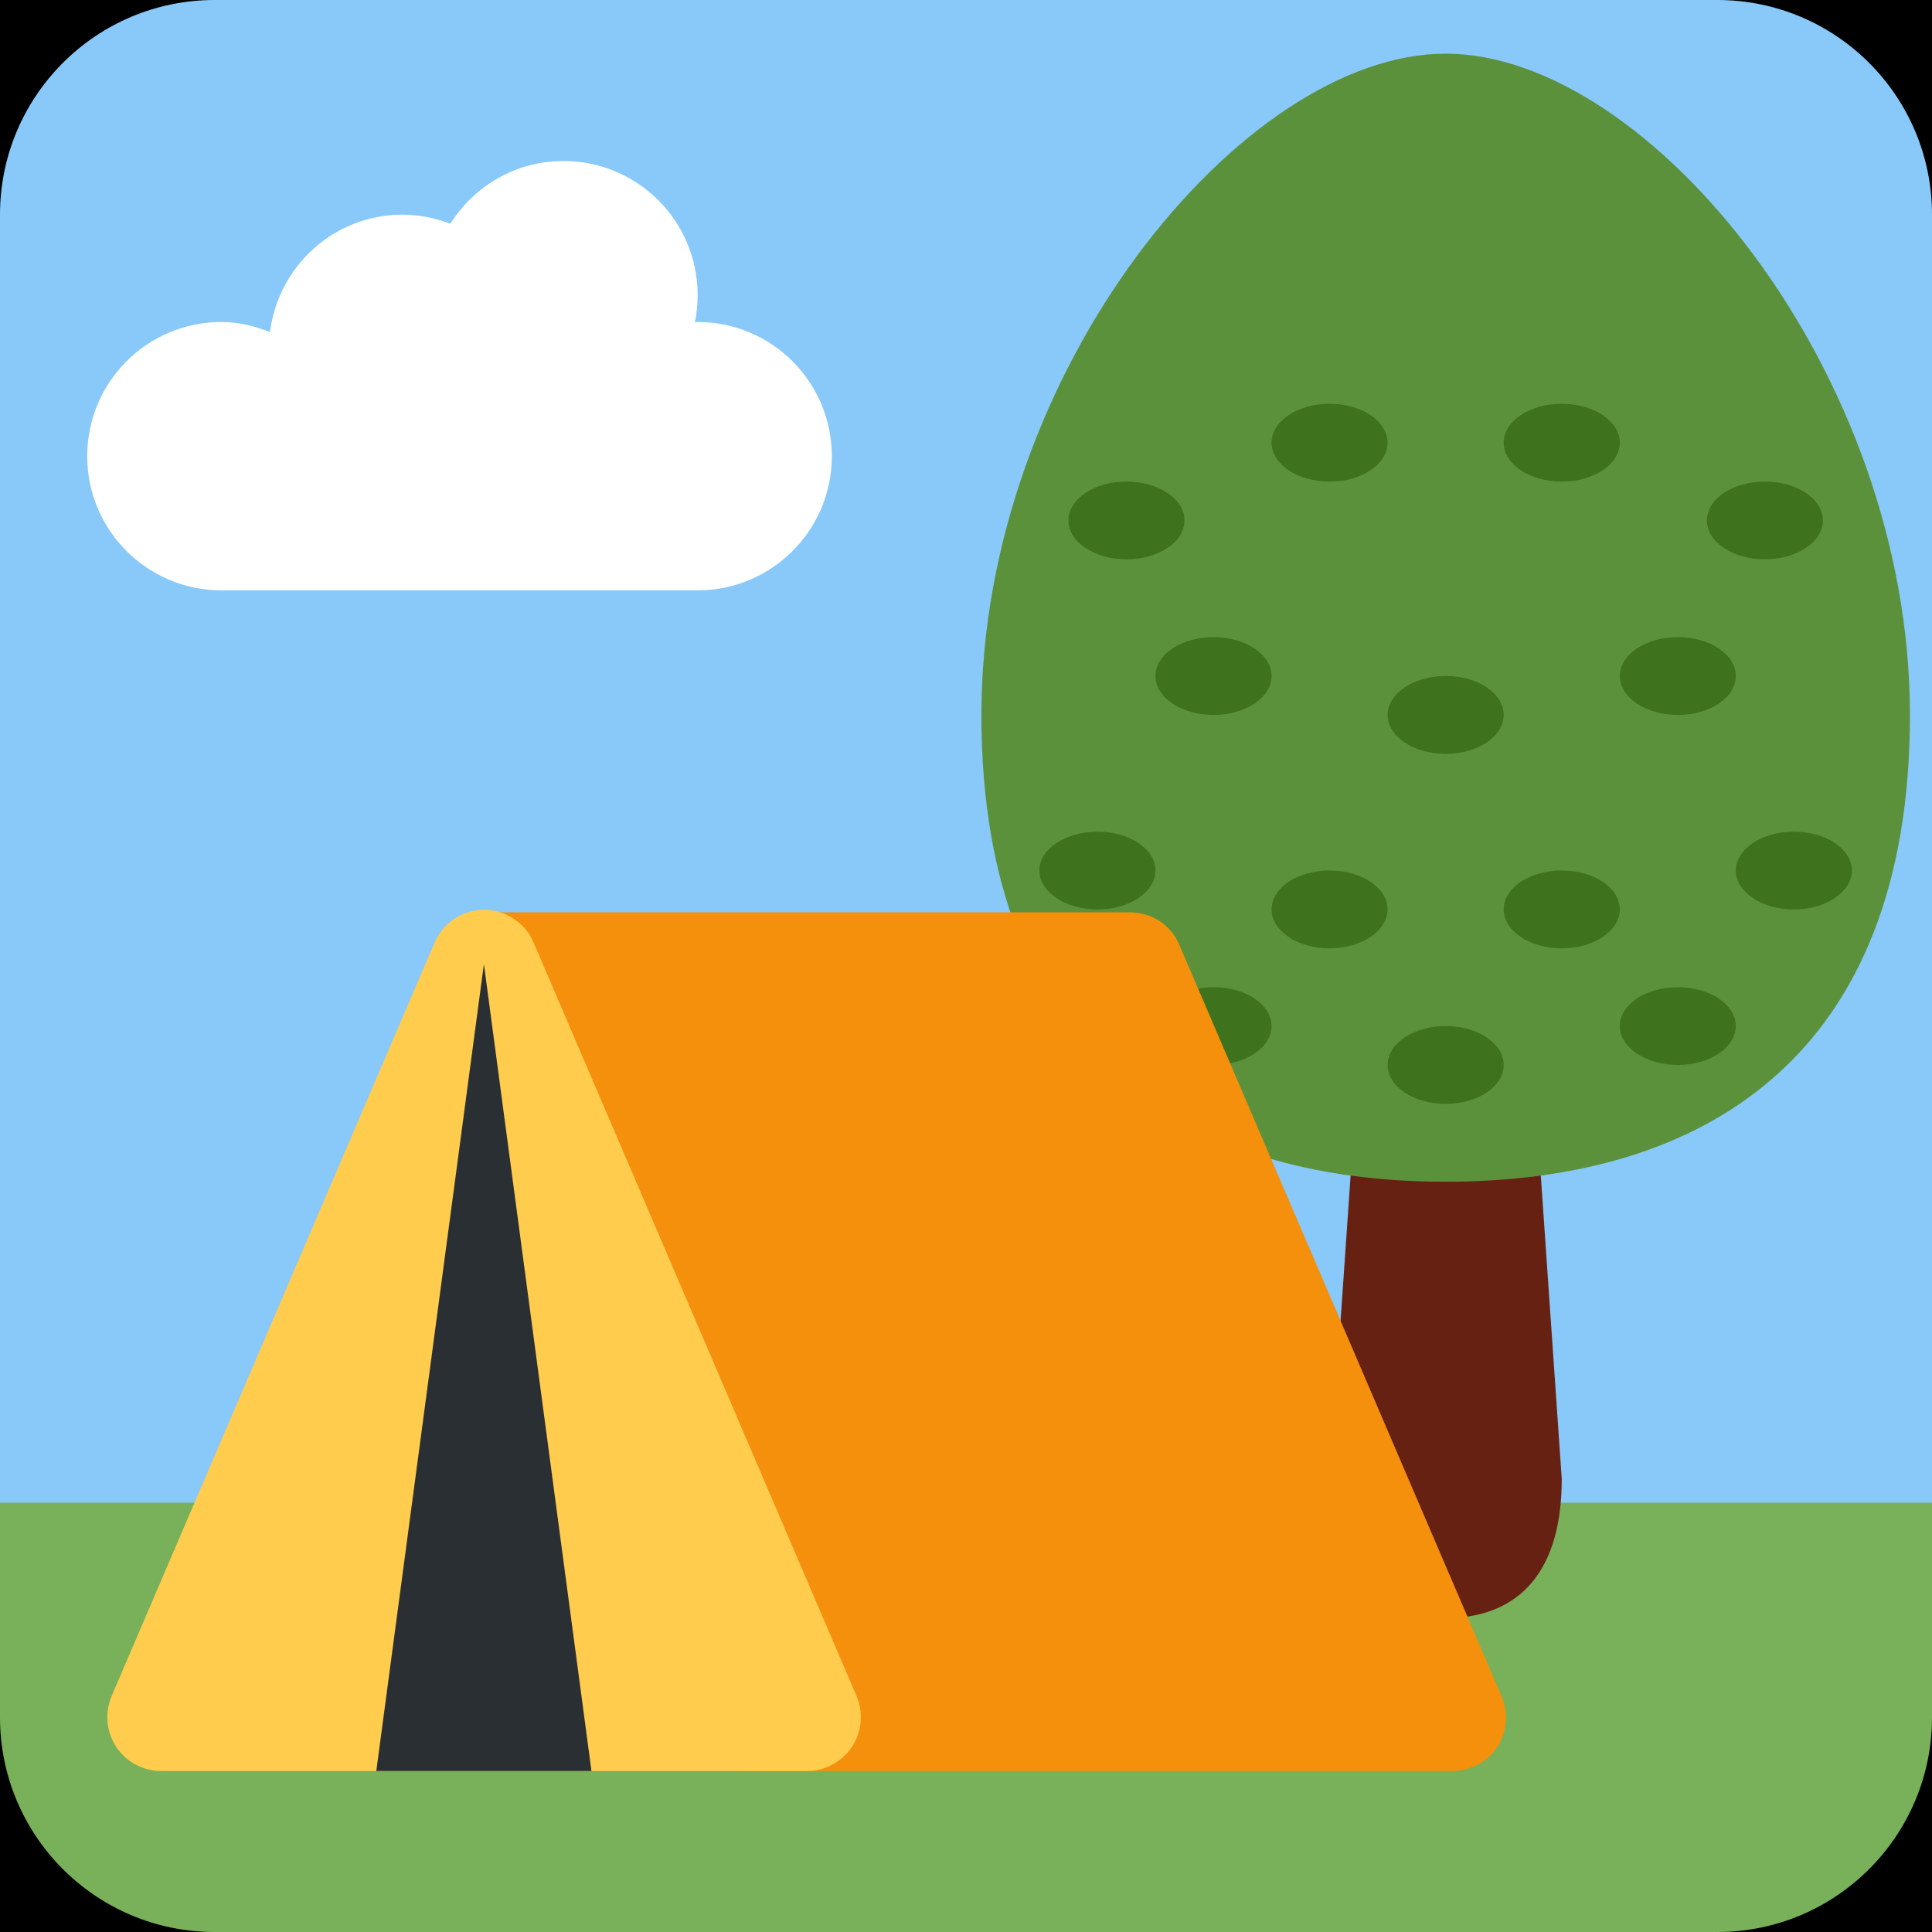 <?xml version="1.0" encoding="UTF-8" standalone="no"?><svg xmlns:dc="http://purl.org/dc/elements/1.1/" xmlns:cc="http://creativecommons.org/ns#" xmlns:rdf="http://www.w3.org/1999/02/22-rdf-syntax-ns#" xmlns:svg="http://www.w3.org/2000/svg" xmlns="http://www.w3.org/2000/svg" viewBox="0 0 45 45" style="enable-background:new 0 0 45 45;" xml:space="preserve" version="1.1" id="svg2"><rect width="100%" height="100%" fill="black"/><defs id="defs6"><clipPath id="clipPath16" clipPathUnits="userSpaceOnUse"><path id="path18" d="M 4,36 C 1.791,36 0,34.209 0,32 L 0,32 0,4 C 0,1.791 1.791,0 4,0 l 0,0 28,0 c 2.209,0 4,1.791 4,4 l 0,0 0,28 c 0,2.209 -1.791,4 -4,4 l 0,0 -28,0 z"/></clipPath><clipPath id="clipPath28" clipPathUnits="userSpaceOnUse"><path id="path30" d="M 0,36 36,36 36,0 0,0 0,36 Z"/></clipPath></defs><g transform="matrix(1.25,0,0,-1.25,0,45)" id="g10"><g id="g12"><g clip-path="url(#clipPath16)" id="g14"><path id="path20" style="fill:#78b159;fill-opacity:1;fill-rule:nonzero;stroke:none" d="m 38,10 -39,0 0,-13 39,0 0,13 z"/><path id="path22" style="fill:#88c9f9;fill-opacity:1;fill-rule:nonzero;stroke:none" d="M 39,8 -2,8 -2,38 39,38 39,8 Z"/></g></g><g id="g24"><g clip-path="url(#clipPath28)" id="g26"><g transform="translate(29.101,8.443)" id="g32"><path id="path34" style="fill:#662113;fill-opacity:1;fill-rule:nonzero;stroke:none" d="m 0,0 c 0,-1.918 -0.969,-2.594 -2.163,-2.594 -1.194,0 -2.162,0.676 -2.162,2.594 l 0.54,7.816 c 0,1.917 0.428,1.736 1.622,1.736 1.194,0 1.623,0.181 1.623,-1.736 L 0,0 Z"/></g><g transform="translate(35.589,22.678)" id="g36"><path id="path38" style="fill:#5c913b;fill-opacity:1;fill-rule:nonzero;stroke:none" d="m 0,0 c 0,-6.405 -3.872,-8.698 -8.651,-8.698 -4.778,0 -8.651,2.293 -8.651,8.698 0,6.405 4.865,12.322 8.651,12.322 C -4.866,12.322 0,6.405 0,0"/></g><g transform="translate(21.53,19.779)" id="g40"><path id="path42" style="fill:#3e721d;fill-opacity:1;fill-rule:nonzero;stroke:none" d="M 0,0 C 0,0.4 -0.482,0.724 -1.081,0.724 -1.678,0.724 -2.163,0.4 -2.163,0 c 0,-0.4 0.485,-0.725 1.082,-0.725 C -0.482,-0.725 0,-0.4 0,0"/></g><g transform="translate(34.507,19.779)" id="g44"><path id="path46" style="fill:#3e721d;fill-opacity:1;fill-rule:nonzero;stroke:none" d="M 0,0 C 0,0.4 -0.483,0.724 -1.081,0.724 -1.678,0.724 -2.163,0.4 -2.163,0 c 0,-0.4 0.485,-0.725 1.082,-0.725 C -0.483,-0.725 0,-0.4 0,0"/></g><g transform="translate(23.694,16.881)" id="g48"><path id="path50" style="fill:#3e721d;fill-opacity:1;fill-rule:nonzero;stroke:none" d="M 0,0 C 0,0.401 -0.485,0.724 -1.082,0.724 -1.68,0.724 -2.164,0.401 -2.164,0 c 0,-0.4 0.484,-0.725 1.082,-0.725 C -0.485,-0.725 0,-0.4 0,0"/></g><g transform="translate(25.855,19.055)" id="g52"><path id="path54" style="fill:#3e721d;fill-opacity:1;fill-rule:nonzero;stroke:none" d="M 0,0 C 0,0.4 -0.483,0.725 -1.08,0.725 -1.678,0.725 -2.161,0.4 -2.161,0 c 0,-0.4 0.483,-0.726 1.081,-0.726 C -0.483,-0.726 0,-0.4 0,0"/></g><g transform="translate(23.694,23.404)" id="g56"><path id="path58" style="fill:#3e721d;fill-opacity:1;fill-rule:nonzero;stroke:none" d="M 0,0 C 0,0.4 -0.485,0.724 -1.082,0.724 -1.68,0.724 -2.164,0.4 -2.164,0 c 0,-0.401 0.484,-0.726 1.082,-0.726 C -0.485,-0.726 0,-0.401 0,0"/></g><g transform="translate(22.072,26.302)" id="g60"><path id="path62" style="fill:#3e721d;fill-opacity:1;fill-rule:nonzero;stroke:none" d="m 0,0 c 0,0.401 -0.485,0.725 -1.082,0.725 -0.597,0 -1.081,-0.324 -1.081,-0.725 0,-0.4 0.484,-0.724 1.081,-0.724 C -0.485,-0.724 0,-0.4 0,0"/></g><g transform="translate(33.967,26.302)" id="g64"><path id="path66" style="fill:#3e721d;fill-opacity:1;fill-rule:nonzero;stroke:none" d="m 0,0 c 0,0.401 -0.484,0.725 -1.082,0.725 -0.597,0 -1.08,-0.324 -1.08,-0.725 0,-0.4 0.483,-0.724 1.08,-0.724 C -0.484,-0.724 0,-0.4 0,0"/></g><g transform="translate(25.855,27.752)" id="g68"><path id="path70" style="fill:#3e721d;fill-opacity:1;fill-rule:nonzero;stroke:none" d="M 0,0 C 0,0.4 -0.483,0.724 -1.08,0.724 -1.678,0.724 -2.161,0.4 -2.161,0 c 0,-0.402 0.483,-0.726 1.081,-0.726 C -0.483,-0.726 0,-0.402 0,0"/></g><g transform="translate(30.183,27.752)" id="g72"><path id="path74" style="fill:#3e721d;fill-opacity:1;fill-rule:nonzero;stroke:none" d="M 0,0 C 0,0.4 -0.484,0.724 -1.082,0.724 -1.68,0.724 -2.164,0.4 -2.164,0 c 0,-0.402 0.484,-0.726 1.082,-0.726 C -0.484,-0.726 0,-0.402 0,0"/></g><g transform="translate(32.344,23.404)" id="g76"><path id="path78" style="fill:#3e721d;fill-opacity:1;fill-rule:nonzero;stroke:none" d="M 0,0 C 0,0.4 -0.483,0.724 -1.08,0.724 -1.678,0.724 -2.161,0.4 -2.161,0 c 0,-0.401 0.483,-0.726 1.081,-0.726 C -0.483,-0.726 0,-0.401 0,0"/></g><g transform="translate(28.019,22.678)" id="g80"><path id="path82" style="fill:#3e721d;fill-opacity:1;fill-rule:nonzero;stroke:none" d="M 0,0 C 0,0.4 -0.483,0.726 -1.081,0.726 -1.678,0.726 -2.163,0.4 -2.163,0 c 0,-0.401 0.485,-0.725 1.082,-0.725 C -0.483,-0.725 0,-0.401 0,0"/></g><g transform="translate(30.183,19.055)" id="g84"><path id="path86" style="fill:#3e721d;fill-opacity:1;fill-rule:nonzero;stroke:none" d="M 0,0 C 0,0.4 -0.484,0.725 -1.082,0.725 -1.68,0.725 -2.164,0.4 -2.164,0 c 0,-0.4 0.484,-0.726 1.082,-0.726 C -0.484,-0.726 0,-0.4 0,0"/></g><g transform="translate(28.019,16.156)" id="g88"><path id="path90" style="fill:#3e721d;fill-opacity:1;fill-rule:nonzero;stroke:none" d="M 0,0 C 0,0.4 -0.483,0.725 -1.081,0.725 -1.678,0.725 -2.163,0.4 -2.163,0 c 0,-0.402 0.485,-0.725 1.082,-0.725 C -0.483,-0.725 0,-0.402 0,0"/></g><g transform="translate(32.344,16.881)" id="g92"><path id="path94" style="fill:#3e721d;fill-opacity:1;fill-rule:nonzero;stroke:none" d="m 0,0 c 0,0.401 -0.483,0.724 -1.08,0.724 -0.598,0 -1.081,-0.323 -1.081,-0.724 0,-0.4 0.483,-0.725 1.081,-0.725 C -0.483,-0.725 0,-0.4 0,0"/></g><g transform="translate(14.029,3)" id="g96"><path id="path98" style="fill:#f4900c;fill-opacity:1;fill-rule:nonzero;stroke:none" d="m 0,0 c -0.424,0 -0.802,0.267 -0.944,0.666 l -5.012,14.033 c -0.11,0.307 -0.063,0.628 0.124,0.895 0.188,0.266 0.494,0.406 0.82,0.406 l 12.029,0 c 0.402,0 0.764,-0.22 0.922,-0.589 L 13.953,1.388 C 14.086,1.078 14.053,0.727 13.869,0.445 13.682,0.164 13.368,0 13.031,0 L 0,0 Z"/></g><g transform="translate(3.002,3)" id="g100"><path id="path102" style="fill:#ffcc4d;fill-opacity:1;fill-rule:nonzero;stroke:none" d="m 0,0 c -0.337,0 -0.652,0.17 -0.837,0.45 -0.185,0.282 -0.217,0.638 -0.084,0.948 l 6.018,14.041 c 0.157,0.368 0.52,0.608 0.921,0.608 0.401,0 0.765,-0.24 0.922,-0.608 L 12.958,1.398 C 13.09,1.088 13.058,0.732 12.873,0.45 12.687,0.17 12.373,0 12.036,0 L 0,0 Z"/></g><g transform="translate(9.017,18.036)" id="g104"><path id="path106" style="fill:#292f33;fill-opacity:1;fill-rule:nonzero;stroke:none" d="m 0,0 -2.005,-15.036 4.009,0 L 0,0 Z"/></g><g transform="translate(13,30)" id="g108"><path id="path110" style="fill:#ffffff;fill-opacity:1;fill-rule:nonzero;stroke:none" d="M 0,0 C -0.018,0 -0.034,-0.006 -0.052,-0.006 -0.018,0.157 0,0.327 0,0.5 0,1.881 -1.119,3 -2.5,3 -3.391,3 -4.167,2.531 -4.61,1.83 -4.887,1.936 -5.185,2 -5.5,2 -6.775,2 -7.815,1.043 -7.969,-0.189 -8.251,-0.077 -8.552,0 -8.875,0 c -1.381,0 -2.5,-1.119 -2.5,-2.5 0,-1.38 1.119,-2.5 2.5,-2.5 L -8.87,-5 0,-5 c 1.381,0 2.5,1.119 2.5,2.5 C 2.5,-1.119 1.381,0 0,0"/></g></g></g></g></svg>
